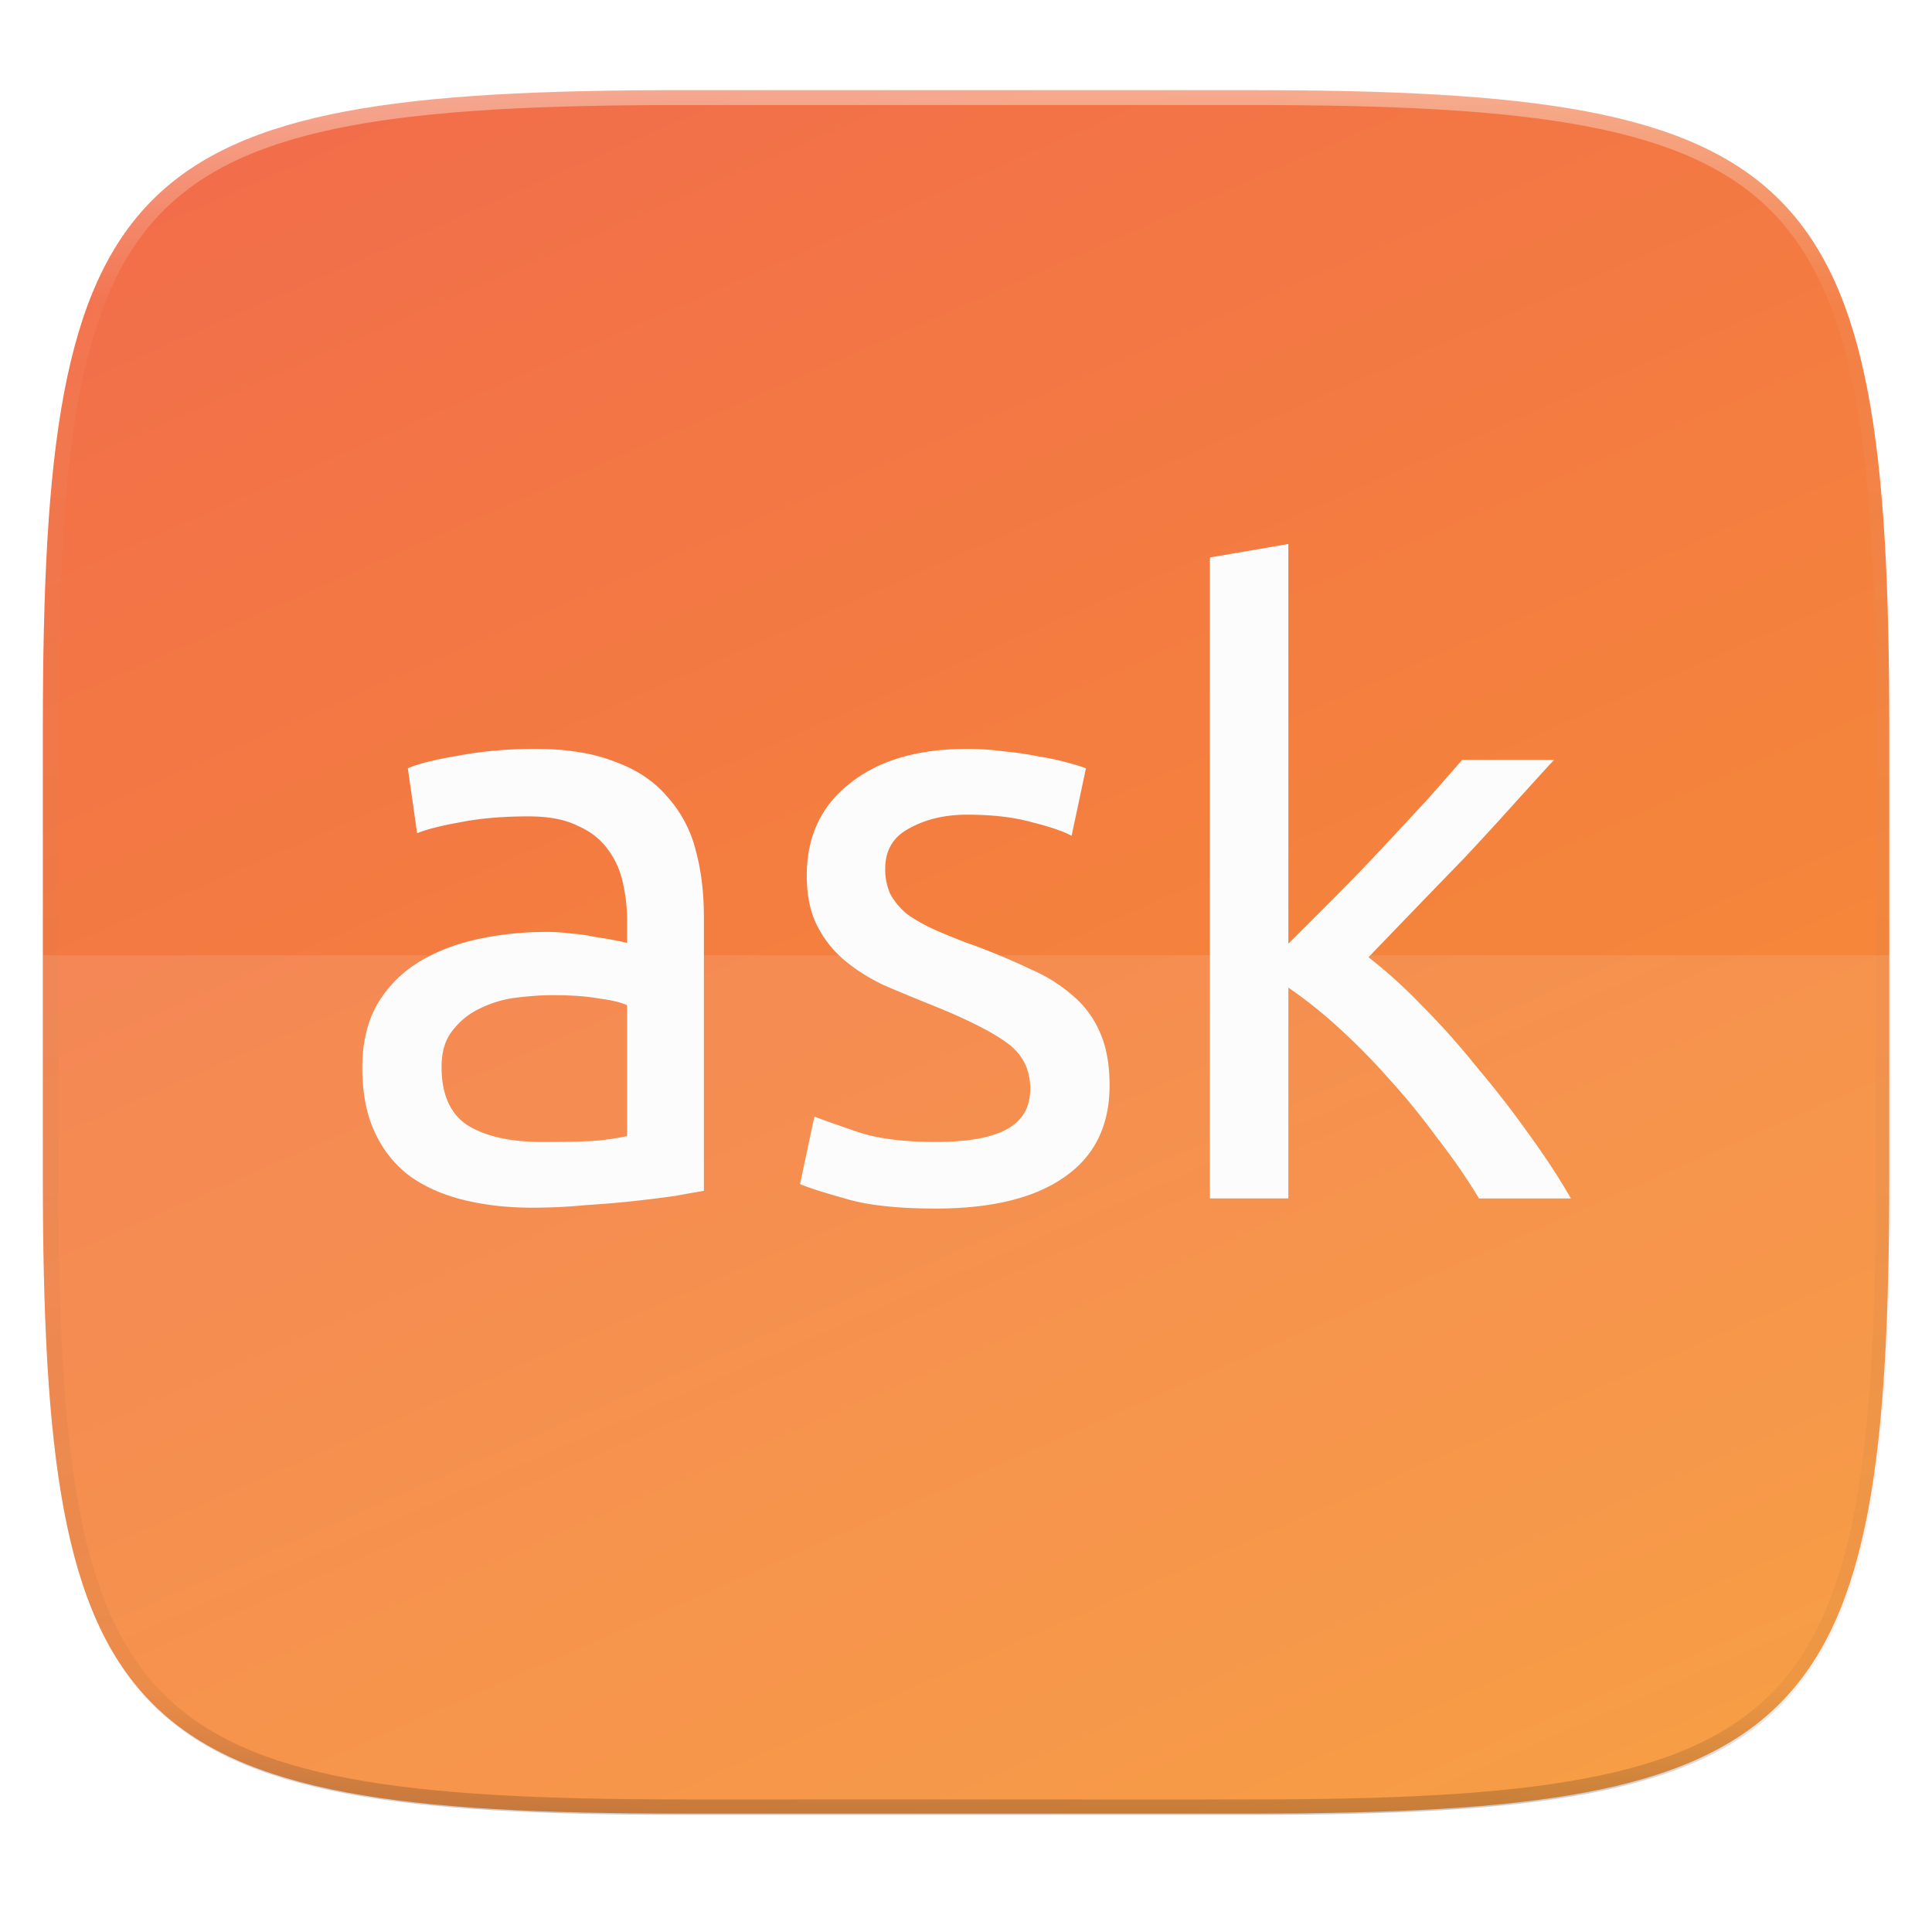 <svg xmlns="http://www.w3.org/2000/svg" width="256" height="256" viewBox="0 0 67.73 67.73">
    <defs>
        <linearGradient id="e" x1="296" x2="296" y1="-212" y2="236" gradientUnits="userSpaceOnUse">
            <stop offset="0" stop-color="#FBFCFB"/>
            <stop offset=".125" stop-color="#FBFCFB" stop-opacity=".098"/>
            <stop offset=".925" stop-opacity=".098"/>
            <stop offset="1" stop-opacity=".498"/>
        </linearGradient>
        <clipPath id="d">
            <path d="M361.938-212C507.235-212 528-191.287 528-46.125v116.25C528 215.286 507.235 236 361.937 236H214.063C68.766 236 48 215.286 48 70.125v-116.25C48-191.287 68.765-212 214.063-212z" fill="#C677DD"/>
        </clipPath>
        <linearGradient id="c" x1="208" x2="96" y1="284" y2="28" gradientTransform="matrix(.27 0 0 .27 -7.129 220.56)" gradientUnits="userSpaceOnUse">
            <stop offset="0" stop-color="#F69331"/>
            <stop offset="1" stop-color="#F26D4B"/>
        </linearGradient>
        <filter id="b" width="1.023" height="1.025" x="-.01" y="-.01" color-interpolation-filters="sRGB">
            <feGaussianBlur stdDeviation="1.16"/>
        </filter>
        <filter id="a" width="1.046" height="1.05" x="-.02" y="-.03" color-interpolation-filters="sRGB">
            <feGaussianBlur stdDeviation="2.32"/>
        </filter>
        <linearGradient id="g" x1="296" x2="296" y1="-212" y2="236" gradientUnits="userSpaceOnUse">
            <stop offset="0" stop-color="#FBFCFB"/>
            <stop offset=".125" stop-color="#FBFCFB" stop-opacity=".098"/>
            <stop offset=".925" stop-opacity=".098"/>
            <stop offset="1" stop-opacity=".498"/>
        </linearGradient>
        <clipPath id="f">
            <path d="M361.938-212C507.235-212 528-191.287 528-46.125v116.25C528 215.286 507.235 236 361.937 236H214.063C68.766 236 48 215.286 48 70.125v-116.25C48-191.287 68.765-212 214.063-212z" fill="#C677DD"/>
        </clipPath>
    </defs>
    <path d="M188.969 46C261.617 46 272 56.357 272 128.938v58.125c0 72.58-10.383 82.937-83.031 82.937H115.03C42.383 270 32 259.643 32 187.062v-58.125C32 56.358 42.383 46 115.031 46z" transform="matrix(.27 0 0 .27 -7.129 -8.706)" opacity=".02" filter="url(#a)"/>
    <path d="M188.969 44C261.617 44 272 54.357 272 126.938v58.124C272 257.644 261.617 268 188.969 268H115.03C42.383 268 32 257.643 32 185.062v-58.125C32 54.358 42.383 44 115.031 44z" transform="matrix(.27 0 0 .27 -7.129 -8.706)" opacity=".1" filter="url(#b)"/>
    <path d="M43.837 232.428c19.594 0 22.395 2.793 22.395 22.369v15.676c0 19.576-2.8 22.37-22.395 22.37H23.896c-19.594 0-22.394-2.794-22.394-22.37v-15.676c0-19.576 2.8-22.37 22.394-22.37z" fill="url(#c)" transform="translate(0 -229.267)"/>
    <path d="M1.502 33.49v7.717c0 2.447.044 4.631.158 6.581.058.975.133 1.891.23 2.752.096.86.213 1.666.355 2.42.143.754.31 1.456.504 2.109.195.653.418 1.258.672 1.818.254.56.54 1.074.86 1.547.32.473.676.905 1.07 1.298s.826.748 1.3 1.068c.473.32.988.605 1.548.86.56.253 1.167.476 1.82.67.655.195 1.357.361 2.112.503.754.142 1.56.26 2.422.356.862.096 1.78.171 2.755.228 1.952.115 4.138.158 6.588.158h19.942c2.449 0 4.636-.043 6.587-.158a52.812 52.812 0 0 0 2.755-.228 32.837 32.837 0 0 0 2.423-.356 21.088 21.088 0 0 0 2.11-.503c.655-.194 1.26-.417 1.82-.67.561-.255 1.076-.54 1.55-.86.474-.32.906-.675 1.3-1.068a8.81 8.81 0 0 0 1.069-1.298c.32-.473.606-.987.86-1.547.255-.56.477-1.165.672-1.818.195-.653.362-1.355.504-2.109.142-.754.26-1.56.356-2.42.096-.86.172-1.777.229-2.752.115-1.95.159-4.134.159-6.581V33.49H1.502z" opacity=".1" fill="#FBFCFB"/>
    <path d="M45.166 19.07l-2.75.473v22.47h2.75v-7.391a16.25 16.25 0 0 1 1.745 1.39 22.73 22.73 0 0 1 1.803 1.832c.591.65 1.153 1.34 1.685 2.07.552.71 1.035 1.41 1.449 2.1h3.223c-.394-.69-.877-1.43-1.449-2.218a34.527 34.527 0 0 0-1.833-2.366 26.507 26.507 0 0 0-1.952-2.187 17.328 17.328 0 0 0-1.862-1.685 1215.726 1215.726 0 0 1 3.37-3.49 127.24 127.24 0 0 0 1.656-1.803c.533-.591 1.025-1.133 1.478-1.626h-3.222a97.35 97.35 0 0 1-1.272 1.448c-.493.533-1.015 1.095-1.567 1.686a70.386 70.386 0 0 1-1.685 1.744l-1.567 1.567zm-26.404 7.184c-.966 0-1.862.079-2.69.237-.828.138-1.419.286-1.774.443l.325 2.277c.335-.138.838-.266 1.508-.384.69-.138 1.488-.207 2.395-.207.71 0 1.281.108 1.715.325.453.197.808.473 1.064.828.256.335.434.729.532 1.182.099.434.148.877.148 1.33v.77a13.241 13.241 0 0 0-1.123-.207 5.236 5.236 0 0 0-.828-.119 6.49 6.49 0 0 0-.857-.059c-.868 0-1.696.089-2.484.266-.789.178-1.478.454-2.07.828a4.248 4.248 0 0 0-1.419 1.479c-.335.61-.503 1.34-.503 2.187 0 .887.148 1.646.444 2.277.295.631.71 1.143 1.242 1.538.532.374 1.163.65 1.892.827.73.178 1.528.266 2.395.266.611 0 1.222-.029 1.833-.088.63-.04 1.212-.09 1.744-.148.532-.06 1.006-.118 1.42-.177.433-.08.768-.138 1.005-.178v-9.609c0-.867-.099-1.656-.296-2.365a4.382 4.382 0 0 0-1.005-1.863c-.454-.532-1.064-.936-1.833-1.212-.75-.296-1.676-.444-2.78-.444zm15.139 0c-1.735 0-3.105.405-4.11 1.213-1.005.788-1.508 1.862-1.508 3.222 0 .69.118 1.272.355 1.745.236.473.552.877.946 1.212.394.335.858.63 1.39.887.552.237 1.123.473 1.714.71 1.222.492 2.1.936 2.632 1.33s.798.926.798 1.596c0 .65-.276 1.124-.828 1.42-.532.296-1.36.443-2.483.443-1.144 0-2.06-.118-2.75-.354a62.67 62.67 0 0 1-1.508-.532l-.502 2.365c.275.118.798.286 1.567.502.769.237 1.833.355 3.193.355 1.951 0 3.45-.365 4.494-1.094 1.064-.73 1.597-1.803 1.597-3.222 0-.73-.109-1.341-.326-1.834a3.467 3.467 0 0 0-.946-1.3A5.525 5.525 0 0 0 36.177 34a24.262 24.262 0 0 0-1.95-.828 19.47 19.47 0 0 1-1.42-.562 5.891 5.891 0 0 1-1.005-.562 2.47 2.47 0 0 1-.592-.71 2.095 2.095 0 0 1-.177-.886c0-.65.285-1.124.857-1.42.572-.315 1.242-.472 2.01-.472.888 0 1.647.088 2.277.266.631.157 1.094.315 1.39.473l.503-2.366a7.736 7.736 0 0 0-.68-.207 8.324 8.324 0 0 0-.976-.206 10.497 10.497 0 0 0-1.212-.178 9.626 9.626 0 0 0-1.301-.089zm-14.488 8.634c.63 0 1.163.04 1.597.118.453.06.778.138.975.237v4.583a8.558 8.558 0 0 1-1.271.177c-.493.02-1.065.03-1.715.03-1.084 0-1.942-.188-2.572-.562-.631-.395-.947-1.084-.947-2.07 0-.532.129-.956.385-1.272.256-.335.572-.59.946-.768a3.968 3.968 0 0 1 1.271-.384c.473-.06.917-.09 1.33-.09z" fill="#FBFCFB"/>
    <path d="M361.938-212C507.235-212 528-191.287 528-46.125v116.25C528 215.286 507.235 236 361.937 236H214.063C68.766 236 48 215.286 48 70.125v-116.25C48-191.287 68.765-212 214.063-212z" clip-path="url(#f)" transform="matrix(.135 0 0 .135 -4.976 31.762)" opacity=".4" fill="none" stroke="url(#g)" stroke-width="8" stroke-linecap="round" stroke-linejoin="round"/>
</svg>
